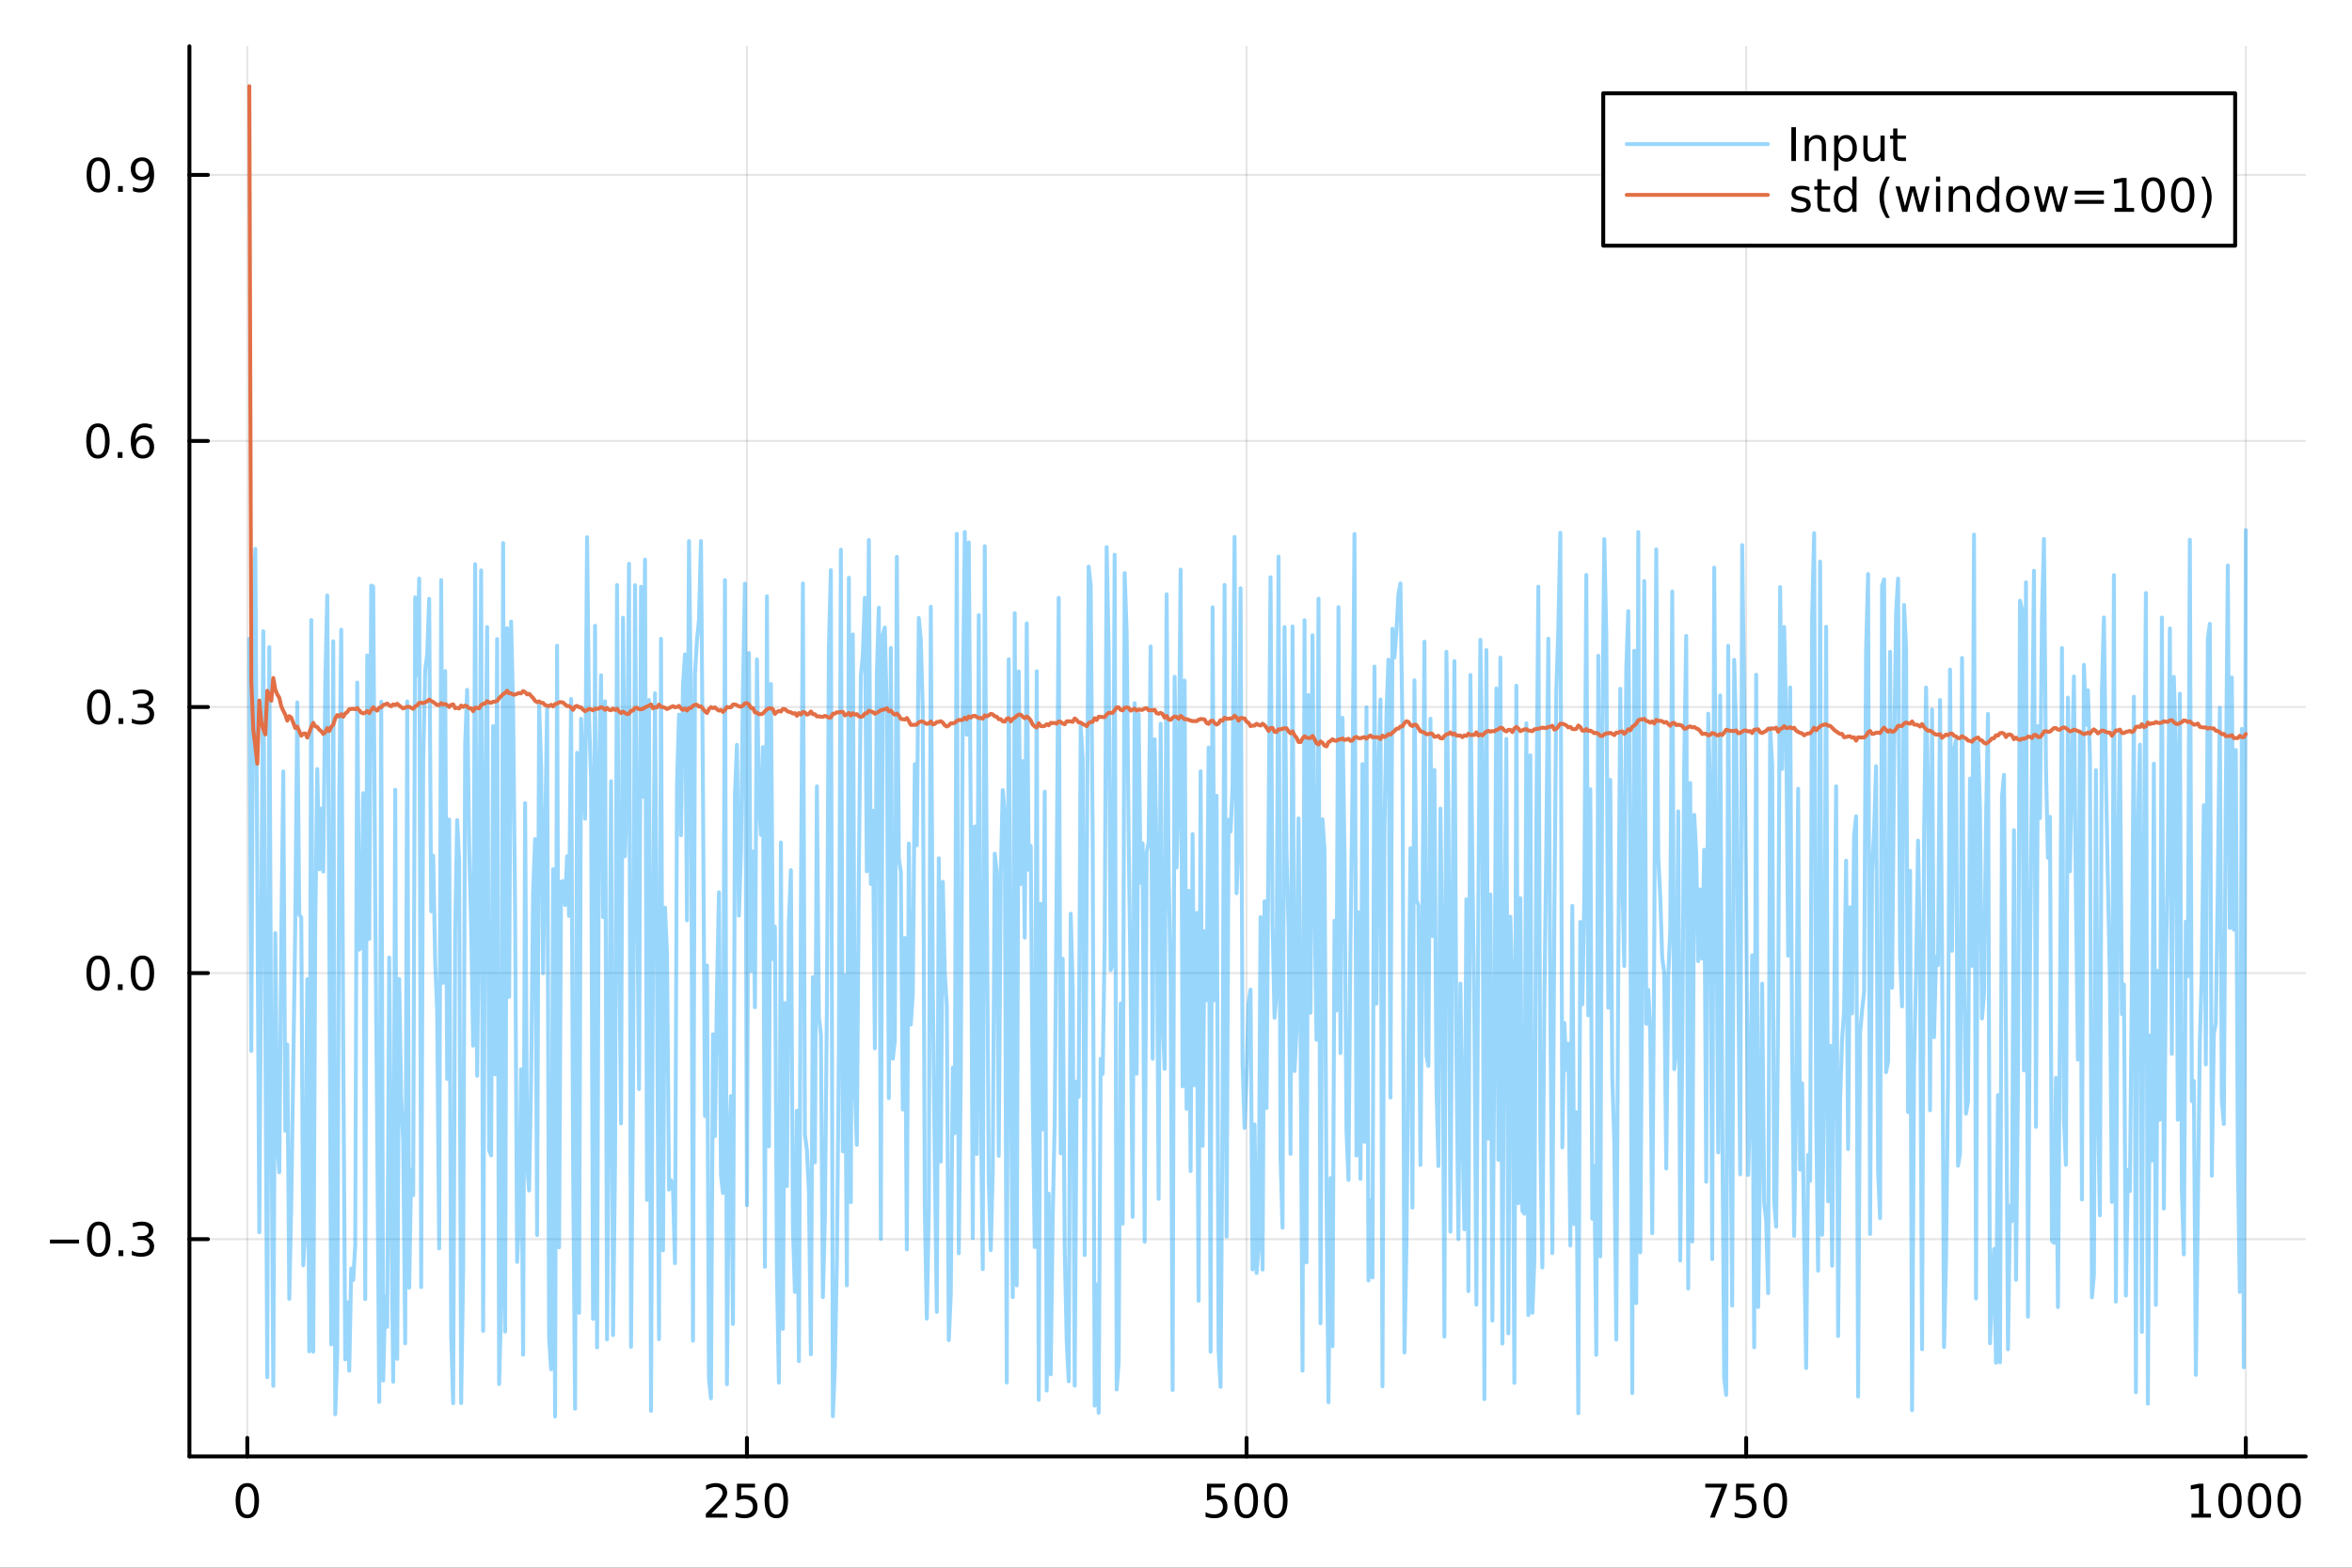 <?xml version="1.0" encoding="utf-8"?>
<svg xmlns="http://www.w3.org/2000/svg" xmlns:xlink="http://www.w3.org/1999/xlink" width="600" height="400" viewBox="0 0 2400 1600">
<rect x="0" y="0" width="2400" height="1600" fill="#333333" stroke="none"/>
<defs>
  <clipPath id="clip370">
    <rect x="0" y="0" width="2400" height="1600"/>
  </clipPath>
</defs>
<path clip-path="url(#clip370)" d="M0 1600 L2400 1600 L2400 0 L0 0  Z" fill="#ffffff" fill-rule="evenodd" fill-opacity="1"/>
<defs>
  <clipPath id="clip371">
    <rect x="480" y="0" width="1681" height="1600"/>
  </clipPath>
</defs>
<path clip-path="url(#clip370)" d="M193.288 1486.45 L2352.76 1486.45 L2352.76 47.244 L193.288 47.244  Z" fill="#ffffff" fill-rule="evenodd" fill-opacity="1"/>
<defs>
  <clipPath id="clip372">
    <rect x="193" y="47" width="2160" height="1440"/>
  </clipPath>
</defs>
<polyline clip-path="url(#clip372)" style="stroke:#000000; stroke-linecap:round; stroke-linejoin:round; stroke-width:2; stroke-opacity:0.1; fill:none" points="252.366,1486.45 252.366,47.244 "/>
<polyline clip-path="url(#clip372)" style="stroke:#000000; stroke-linecap:round; stroke-linejoin:round; stroke-width:2; stroke-opacity:0.1; fill:none" points="762.184,1486.45 762.184,47.244 "/>
<polyline clip-path="url(#clip372)" style="stroke:#000000; stroke-linecap:round; stroke-linejoin:round; stroke-width:2; stroke-opacity:0.1; fill:none" points="1272,1486.45 1272,47.244 "/>
<polyline clip-path="url(#clip372)" style="stroke:#000000; stroke-linecap:round; stroke-linejoin:round; stroke-width:2; stroke-opacity:0.1; fill:none" points="1781.82,1486.45 1781.82,47.244 "/>
<polyline clip-path="url(#clip372)" style="stroke:#000000; stroke-linecap:round; stroke-linejoin:round; stroke-width:2; stroke-opacity:0.1; fill:none" points="2291.64,1486.45 2291.64,47.244 "/>
<polyline clip-path="url(#clip370)" style="stroke:#000000; stroke-linecap:round; stroke-linejoin:round; stroke-width:4; stroke-opacity:1; fill:none" points="193.288,1486.45 2352.76,1486.45 "/>
<polyline clip-path="url(#clip370)" style="stroke:#000000; stroke-linecap:round; stroke-linejoin:round; stroke-width:4; stroke-opacity:1; fill:none" points="252.366,1486.45 252.366,1467.55 "/>
<polyline clip-path="url(#clip370)" style="stroke:#000000; stroke-linecap:round; stroke-linejoin:round; stroke-width:4; stroke-opacity:1; fill:none" points="762.184,1486.45 762.184,1467.55 "/>
<polyline clip-path="url(#clip370)" style="stroke:#000000; stroke-linecap:round; stroke-linejoin:round; stroke-width:4; stroke-opacity:1; fill:none" points="1272,1486.45 1272,1467.55 "/>
<polyline clip-path="url(#clip370)" style="stroke:#000000; stroke-linecap:round; stroke-linejoin:round; stroke-width:4; stroke-opacity:1; fill:none" points="1781.82,1486.45 1781.82,1467.55 "/>
<polyline clip-path="url(#clip370)" style="stroke:#000000; stroke-linecap:round; stroke-linejoin:round; stroke-width:4; stroke-opacity:1; fill:none" points="2291.64,1486.45 2291.64,1467.55 "/>
<path clip-path="url(#clip370)" d="M252.366 1517.37 Q248.755 1517.37 246.926 1520.93 Q245.12 1524.47 245.12 1531.6 Q245.12 1538.71 246.926 1542.27 Q248.755 1545.82 252.366 1545.82 Q256 1545.82 257.805 1542.27 Q259.634 1538.71 259.634 1531.6 Q259.634 1524.47 257.805 1520.93 Q256 1517.37 252.366 1517.37 M252.366 1513.66 Q258.176 1513.66 261.231 1518.27 Q264.31 1522.85 264.31 1531.6 Q264.31 1540.33 261.231 1544.94 Q258.176 1549.52 252.366 1549.52 Q246.555 1549.52 243.477 1544.94 Q240.421 1540.33 240.421 1531.6 Q240.421 1522.85 243.477 1518.27 Q246.555 1513.66 252.366 1513.66 Z" fill="#000000" fill-rule="nonzero" fill-opacity="1" /><path clip-path="url(#clip370)" d="M725.876 1544.91 L742.196 1544.91 L742.196 1548.85 L720.251 1548.85 L720.251 1544.91 Q722.913 1542.16 727.497 1537.53 Q732.103 1532.88 733.284 1531.53 Q735.529 1529.01 736.409 1527.27 Q737.311 1525.51 737.311 1523.82 Q737.311 1521.07 735.367 1519.33 Q733.446 1517.6 730.344 1517.6 Q728.145 1517.6 725.691 1518.36 Q723.261 1519.13 720.483 1520.68 L720.483 1515.95 Q723.307 1514.82 725.761 1514.24 Q728.214 1513.66 730.251 1513.66 Q735.622 1513.66 738.816 1516.35 Q742.01 1519.03 742.01 1523.52 Q742.01 1525.65 741.2 1527.57 Q740.413 1529.47 738.307 1532.07 Q737.728 1532.74 734.626 1535.95 Q731.524 1539.15 725.876 1544.91 Z" fill="#000000" fill-rule="nonzero" fill-opacity="1" /><path clip-path="url(#clip370)" d="M752.057 1514.29 L770.413 1514.29 L770.413 1518.22 L756.339 1518.22 L756.339 1526.7 Q757.358 1526.35 758.376 1526.19 Q759.395 1526 760.413 1526 Q766.2 1526 769.58 1529.17 Q772.959 1532.34 772.959 1537.76 Q772.959 1543.34 769.487 1546.44 Q766.015 1549.52 759.696 1549.52 Q757.52 1549.52 755.251 1549.15 Q753.006 1548.78 750.598 1548.04 L750.598 1543.34 Q752.682 1544.47 754.904 1545.03 Q757.126 1545.58 759.603 1545.58 Q763.608 1545.58 765.945 1543.48 Q768.283 1541.37 768.283 1537.76 Q768.283 1534.15 765.945 1532.04 Q763.608 1529.94 759.603 1529.94 Q757.728 1529.94 755.853 1530.35 Q754.001 1530.77 752.057 1531.65 L752.057 1514.29 Z" fill="#000000" fill-rule="nonzero" fill-opacity="1" /><path clip-path="url(#clip370)" d="M792.172 1517.37 Q788.561 1517.37 786.732 1520.93 Q784.927 1524.47 784.927 1531.6 Q784.927 1538.71 786.732 1542.27 Q788.561 1545.82 792.172 1545.82 Q795.806 1545.82 797.612 1542.27 Q799.441 1538.71 799.441 1531.6 Q799.441 1524.47 797.612 1520.93 Q795.806 1517.37 792.172 1517.37 M792.172 1513.66 Q797.982 1513.66 801.038 1518.27 Q804.117 1522.85 804.117 1531.6 Q804.117 1540.33 801.038 1544.94 Q797.982 1549.52 792.172 1549.52 Q786.362 1549.52 783.283 1544.94 Q780.228 1540.33 780.228 1531.6 Q780.228 1522.85 783.283 1518.27 Q786.362 1513.66 792.172 1513.66 Z" fill="#000000" fill-rule="nonzero" fill-opacity="1" /><path clip-path="url(#clip370)" d="M1231.62 1514.29 L1249.98 1514.29 L1249.98 1518.22 L1235.9 1518.22 L1235.9 1526.7 Q1236.92 1526.35 1237.94 1526.19 Q1238.96 1526 1239.98 1526 Q1245.76 1526 1249.14 1529.17 Q1252.52 1532.34 1252.52 1537.76 Q1252.52 1543.34 1249.05 1546.44 Q1245.58 1549.52 1239.26 1549.52 Q1237.08 1549.52 1234.81 1549.15 Q1232.57 1548.78 1230.16 1548.04 L1230.16 1543.34 Q1232.25 1544.47 1234.47 1545.03 Q1236.69 1545.58 1239.17 1545.58 Q1243.17 1545.58 1245.51 1543.48 Q1247.85 1541.37 1247.85 1537.76 Q1247.85 1534.15 1245.51 1532.04 Q1243.17 1529.94 1239.17 1529.94 Q1237.29 1529.94 1235.42 1530.35 Q1233.56 1530.77 1231.62 1531.65 L1231.62 1514.29 Z" fill="#000000" fill-rule="nonzero" fill-opacity="1" /><path clip-path="url(#clip370)" d="M1271.74 1517.37 Q1268.12 1517.37 1266.3 1520.93 Q1264.49 1524.47 1264.49 1531.6 Q1264.49 1538.71 1266.3 1542.27 Q1268.12 1545.82 1271.74 1545.82 Q1275.37 1545.82 1277.18 1542.27 Q1279 1538.71 1279 1531.6 Q1279 1524.47 1277.18 1520.93 Q1275.37 1517.37 1271.74 1517.37 M1271.74 1513.66 Q1277.55 1513.66 1280.6 1518.27 Q1283.68 1522.85 1283.68 1531.6 Q1283.68 1540.33 1280.6 1544.94 Q1277.55 1549.52 1271.74 1549.52 Q1265.93 1549.52 1262.85 1544.94 Q1259.79 1540.33 1259.79 1531.6 Q1259.79 1522.85 1262.85 1518.27 Q1265.93 1513.66 1271.74 1513.66 Z" fill="#000000" fill-rule="nonzero" fill-opacity="1" /><path clip-path="url(#clip370)" d="M1301.9 1517.37 Q1298.29 1517.37 1296.46 1520.93 Q1294.65 1524.47 1294.65 1531.6 Q1294.65 1538.71 1296.46 1542.27 Q1298.29 1545.82 1301.9 1545.82 Q1305.53 1545.82 1307.34 1542.27 Q1309.17 1538.71 1309.17 1531.6 Q1309.17 1524.47 1307.34 1520.93 Q1305.53 1517.37 1301.9 1517.37 M1301.9 1513.66 Q1307.71 1513.66 1310.76 1518.27 Q1313.84 1522.85 1313.84 1531.6 Q1313.84 1540.33 1310.76 1544.94 Q1307.71 1549.52 1301.9 1549.52 Q1296.09 1549.52 1293.01 1544.94 Q1289.95 1540.33 1289.95 1531.6 Q1289.95 1522.85 1293.01 1518.27 Q1296.09 1513.66 1301.9 1513.66 Z" fill="#000000" fill-rule="nonzero" fill-opacity="1" /><path clip-path="url(#clip370)" d="M1740.1 1514.29 L1762.32 1514.29 L1762.32 1516.28 L1749.77 1548.85 L1744.89 1548.85 L1756.69 1518.22 L1740.1 1518.22 L1740.1 1514.29 Z" fill="#000000" fill-rule="nonzero" fill-opacity="1" /><path clip-path="url(#clip370)" d="M1771.48 1514.29 L1789.84 1514.29 L1789.84 1518.22 L1775.77 1518.22 L1775.77 1526.7 Q1776.79 1526.35 1777.8 1526.19 Q1778.82 1526 1779.84 1526 Q1785.63 1526 1789.01 1529.17 Q1792.39 1532.34 1792.39 1537.76 Q1792.39 1543.34 1788.92 1546.44 Q1785.44 1549.52 1779.12 1549.52 Q1776.95 1549.52 1774.68 1549.15 Q1772.43 1548.78 1770.03 1548.04 L1770.03 1543.34 Q1772.11 1544.47 1774.33 1545.03 Q1776.55 1545.58 1779.03 1545.58 Q1783.04 1545.58 1785.37 1543.48 Q1787.71 1541.37 1787.71 1537.76 Q1787.71 1534.15 1785.37 1532.04 Q1783.04 1529.94 1779.03 1529.94 Q1777.16 1529.94 1775.28 1530.35 Q1773.43 1530.77 1771.48 1531.65 L1771.48 1514.29 Z" fill="#000000" fill-rule="nonzero" fill-opacity="1" /><path clip-path="url(#clip370)" d="M1811.6 1517.37 Q1807.99 1517.37 1806.16 1520.93 Q1804.36 1524.47 1804.36 1531.6 Q1804.36 1538.71 1806.16 1542.27 Q1807.99 1545.82 1811.6 1545.82 Q1815.23 1545.82 1817.04 1542.27 Q1818.87 1538.71 1818.87 1531.6 Q1818.87 1524.47 1817.04 1520.93 Q1815.23 1517.37 1811.6 1517.37 M1811.6 1513.66 Q1817.41 1513.66 1820.47 1518.27 Q1823.54 1522.85 1823.54 1531.6 Q1823.54 1540.33 1820.47 1544.94 Q1817.41 1549.52 1811.6 1549.52 Q1805.79 1549.52 1802.71 1544.94 Q1799.66 1540.33 1799.66 1531.6 Q1799.66 1522.85 1802.71 1518.27 Q1805.79 1513.66 1811.6 1513.66 Z" fill="#000000" fill-rule="nonzero" fill-opacity="1" /><path clip-path="url(#clip370)" d="M2236.16 1544.91 L2243.8 1544.91 L2243.8 1518.55 L2235.49 1520.21 L2235.49 1515.95 L2243.76 1514.29 L2248.43 1514.29 L2248.43 1544.91 L2256.07 1544.91 L2256.07 1548.85 L2236.16 1548.85 L2236.16 1544.91 Z" fill="#000000" fill-rule="nonzero" fill-opacity="1" /><path clip-path="url(#clip370)" d="M2275.52 1517.37 Q2271.91 1517.37 2270.08 1520.93 Q2268.27 1524.47 2268.27 1531.6 Q2268.27 1538.71 2270.08 1542.27 Q2271.91 1545.82 2275.52 1545.82 Q2279.15 1545.82 2280.96 1542.27 Q2282.78 1538.71 2282.78 1531.6 Q2282.78 1524.47 2280.96 1520.93 Q2279.15 1517.37 2275.52 1517.37 M2275.52 1513.66 Q2281.33 1513.66 2284.38 1518.27 Q2287.46 1522.85 2287.46 1531.6 Q2287.46 1540.33 2284.38 1544.94 Q2281.33 1549.52 2275.52 1549.52 Q2269.71 1549.52 2266.63 1544.94 Q2263.57 1540.33 2263.57 1531.6 Q2263.57 1522.85 2266.63 1518.27 Q2269.71 1513.66 2275.52 1513.66 Z" fill="#000000" fill-rule="nonzero" fill-opacity="1" /><path clip-path="url(#clip370)" d="M2305.68 1517.37 Q2302.07 1517.37 2300.24 1520.93 Q2298.43 1524.47 2298.43 1531.6 Q2298.43 1538.71 2300.24 1542.27 Q2302.07 1545.82 2305.68 1545.82 Q2309.31 1545.82 2311.12 1542.27 Q2312.95 1538.71 2312.95 1531.6 Q2312.95 1524.47 2311.12 1520.93 Q2309.31 1517.37 2305.68 1517.37 M2305.68 1513.66 Q2311.49 1513.66 2314.54 1518.27 Q2317.62 1522.85 2317.62 1531.6 Q2317.62 1540.33 2314.54 1544.94 Q2311.49 1549.52 2305.68 1549.52 Q2299.87 1549.52 2296.79 1544.94 Q2293.73 1540.33 2293.73 1531.6 Q2293.73 1522.85 2296.79 1518.27 Q2299.87 1513.66 2305.68 1513.66 Z" fill="#000000" fill-rule="nonzero" fill-opacity="1" /><path clip-path="url(#clip370)" d="M2335.84 1517.37 Q2332.23 1517.37 2330.4 1520.93 Q2328.59 1524.47 2328.59 1531.6 Q2328.59 1538.71 2330.4 1542.27 Q2332.23 1545.82 2335.84 1545.82 Q2339.47 1545.82 2341.28 1542.27 Q2343.11 1538.71 2343.11 1531.6 Q2343.11 1524.47 2341.28 1520.93 Q2339.47 1517.37 2335.84 1517.37 M2335.84 1513.66 Q2341.65 1513.66 2344.71 1518.27 Q2347.78 1522.85 2347.78 1531.6 Q2347.78 1540.33 2344.71 1544.94 Q2341.65 1549.52 2335.84 1549.52 Q2330.03 1549.52 2326.95 1544.94 Q2323.9 1540.33 2323.9 1531.6 Q2323.9 1522.85 2326.95 1518.27 Q2330.03 1513.66 2335.84 1513.66 Z" fill="#000000" fill-rule="nonzero" fill-opacity="1" /><polyline clip-path="url(#clip372)" style="stroke:#000000; stroke-linecap:round; stroke-linejoin:round; stroke-width:2; stroke-opacity:0.1; fill:none" points="193.288,1264.71 2352.76,1264.71 "/>
<polyline clip-path="url(#clip372)" style="stroke:#000000; stroke-linecap:round; stroke-linejoin:round; stroke-width:2; stroke-opacity:0.1; fill:none" points="193.288,993.159 2352.76,993.159 "/>
<polyline clip-path="url(#clip372)" style="stroke:#000000; stroke-linecap:round; stroke-linejoin:round; stroke-width:2; stroke-opacity:0.1; fill:none" points="193.288,721.604 2352.76,721.604 "/>
<polyline clip-path="url(#clip372)" style="stroke:#000000; stroke-linecap:round; stroke-linejoin:round; stroke-width:2; stroke-opacity:0.1; fill:none" points="193.288,450.049 2352.76,450.049 "/>
<polyline clip-path="url(#clip372)" style="stroke:#000000; stroke-linecap:round; stroke-linejoin:round; stroke-width:2; stroke-opacity:0.1; fill:none" points="193.288,178.495 2352.76,178.495 "/>
<polyline clip-path="url(#clip370)" style="stroke:#000000; stroke-linecap:round; stroke-linejoin:round; stroke-width:4; stroke-opacity:1; fill:none" points="193.288,1486.45 193.288,47.244 "/>
<polyline clip-path="url(#clip370)" style="stroke:#000000; stroke-linecap:round; stroke-linejoin:round; stroke-width:4; stroke-opacity:1; fill:none" points="193.288,1264.71 212.185,1264.71 "/>
<polyline clip-path="url(#clip370)" style="stroke:#000000; stroke-linecap:round; stroke-linejoin:round; stroke-width:4; stroke-opacity:1; fill:none" points="193.288,993.159 212.185,993.159 "/>
<polyline clip-path="url(#clip370)" style="stroke:#000000; stroke-linecap:round; stroke-linejoin:round; stroke-width:4; stroke-opacity:1; fill:none" points="193.288,721.604 212.185,721.604 "/>
<polyline clip-path="url(#clip370)" style="stroke:#000000; stroke-linecap:round; stroke-linejoin:round; stroke-width:4; stroke-opacity:1; fill:none" points="193.288,450.049 212.185,450.049 "/>
<polyline clip-path="url(#clip370)" style="stroke:#000000; stroke-linecap:round; stroke-linejoin:round; stroke-width:4; stroke-opacity:1; fill:none" points="193.288,178.495 212.185,178.495 "/>
<path clip-path="url(#clip370)" d="M50.992 1265.17 L80.668 1265.17 L80.668 1269.1 L50.992 1269.1 L50.992 1265.17 Z" fill="#000000" fill-rule="nonzero" fill-opacity="1" /><path clip-path="url(#clip370)" d="M100.76 1250.51 Q97.149 1250.51 95.321 1254.08 Q93.515 1257.62 93.515 1264.75 Q93.515 1271.85 95.321 1275.42 Q97.149 1278.96 100.76 1278.96 Q104.395 1278.96 106.2 1275.42 Q108.029 1271.85 108.029 1264.75 Q108.029 1257.62 106.2 1254.08 Q104.395 1250.51 100.76 1250.51 M100.76 1246.81 Q106.571 1246.81 109.626 1251.42 Q112.705 1256 112.705 1264.75 Q112.705 1273.48 109.626 1278.08 Q106.571 1282.66 100.76 1282.66 Q94.95 1282.66 91.871 1278.08 Q88.816 1273.48 88.816 1264.75 Q88.816 1256 91.871 1251.42 Q94.95 1246.81 100.76 1246.81 Z" fill="#000000" fill-rule="nonzero" fill-opacity="1" /><path clip-path="url(#clip370)" d="M120.922 1276.11 L125.807 1276.11 L125.807 1281.99 L120.922 1281.99 L120.922 1276.11 Z" fill="#000000" fill-rule="nonzero" fill-opacity="1" /><path clip-path="url(#clip370)" d="M150.158 1263.36 Q153.515 1264.08 155.39 1266.35 Q157.288 1268.61 157.288 1271.95 Q157.288 1277.06 153.769 1279.86 Q150.251 1282.66 143.769 1282.66 Q141.593 1282.66 139.279 1282.23 Q136.987 1281.81 134.533 1280.95 L134.533 1276.44 Q136.478 1277.57 138.793 1278.15 Q141.107 1278.73 143.631 1278.73 Q148.029 1278.73 150.32 1276.99 Q152.635 1275.26 152.635 1271.95 Q152.635 1268.89 150.482 1267.18 Q148.353 1265.44 144.533 1265.44 L140.506 1265.44 L140.506 1261.6 L144.718 1261.6 Q148.168 1261.6 149.996 1260.23 Q151.825 1258.85 151.825 1256.25 Q151.825 1253.59 149.927 1252.18 Q148.052 1250.74 144.533 1250.74 Q142.612 1250.74 140.413 1251.16 Q138.214 1251.58 135.575 1252.46 L135.575 1248.29 Q138.237 1247.55 140.552 1247.18 Q142.89 1246.81 144.95 1246.81 Q150.274 1246.81 153.376 1249.24 Q156.478 1251.65 156.478 1255.77 Q156.478 1258.64 154.834 1260.63 Q153.191 1262.6 150.158 1263.36 Z" fill="#000000" fill-rule="nonzero" fill-opacity="1" /><path clip-path="url(#clip370)" d="M100.112 978.958 Q96.501 978.958 94.672 982.522 Q92.867 986.064 92.867 993.194 Q92.867 1000.3 94.672 1003.86 Q96.501 1007.41 100.112 1007.41 Q103.746 1007.41 105.552 1003.86 Q107.381 1000.3 107.381 993.194 Q107.381 986.064 105.552 982.522 Q103.746 978.958 100.112 978.958 M100.112 975.254 Q105.922 975.254 108.978 979.86 Q112.057 984.444 112.057 993.194 Q112.057 1001.92 108.978 1006.53 Q105.922 1011.11 100.112 1011.11 Q94.302 1011.11 91.223 1006.53 Q88.168 1001.92 88.168 993.194 Q88.168 984.444 91.223 979.86 Q94.302 975.254 100.112 975.254 Z" fill="#000000" fill-rule="nonzero" fill-opacity="1" /><path clip-path="url(#clip370)" d="M120.274 1004.56 L125.158 1004.56 L125.158 1010.44 L120.274 1010.44 L120.274 1004.56 Z" fill="#000000" fill-rule="nonzero" fill-opacity="1" /><path clip-path="url(#clip370)" d="M145.343 978.958 Q141.732 978.958 139.904 982.522 Q138.098 986.064 138.098 993.194 Q138.098 1000.3 139.904 1003.86 Q141.732 1007.41 145.343 1007.41 Q148.978 1007.41 150.783 1003.86 Q152.612 1000.3 152.612 993.194 Q152.612 986.064 150.783 982.522 Q148.978 978.958 145.343 978.958 M145.343 975.254 Q151.154 975.254 154.209 979.86 Q157.288 984.444 157.288 993.194 Q157.288 1001.92 154.209 1006.53 Q151.154 1011.11 145.343 1011.11 Q139.533 1011.11 136.455 1006.53 Q133.399 1001.92 133.399 993.194 Q133.399 984.444 136.455 979.86 Q139.533 975.254 145.343 975.254 Z" fill="#000000" fill-rule="nonzero" fill-opacity="1" /><path clip-path="url(#clip370)" d="M100.76 707.403 Q97.149 707.403 95.321 710.968 Q93.515 714.509 93.515 721.639 Q93.515 728.745 95.321 732.31 Q97.149 735.852 100.76 735.852 Q104.395 735.852 106.2 732.31 Q108.029 728.745 108.029 721.639 Q108.029 714.509 106.2 710.968 Q104.395 707.403 100.76 707.403 M100.76 703.699 Q106.571 703.699 109.626 708.306 Q112.705 712.889 112.705 721.639 Q112.705 730.366 109.626 734.972 Q106.571 739.555 100.76 739.555 Q94.95 739.555 91.871 734.972 Q88.816 730.366 88.816 721.639 Q88.816 712.889 91.871 708.306 Q94.95 703.699 100.76 703.699 Z" fill="#000000" fill-rule="nonzero" fill-opacity="1" /><path clip-path="url(#clip370)" d="M120.922 733.005 L125.807 733.005 L125.807 738.884 L120.922 738.884 L120.922 733.005 Z" fill="#000000" fill-rule="nonzero" fill-opacity="1" /><path clip-path="url(#clip370)" d="M150.158 720.25 Q153.515 720.968 155.39 723.236 Q157.288 725.505 157.288 728.838 Q157.288 733.954 153.769 736.754 Q150.251 739.555 143.769 739.555 Q141.593 739.555 139.279 739.116 Q136.987 738.699 134.533 737.842 L134.533 733.329 Q136.478 734.463 138.793 735.042 Q141.107 735.62 143.631 735.62 Q148.029 735.62 150.32 733.884 Q152.635 732.148 152.635 728.838 Q152.635 725.782 150.482 724.069 Q148.353 722.333 144.533 722.333 L140.506 722.333 L140.506 718.491 L144.718 718.491 Q148.168 718.491 149.996 717.125 Q151.825 715.736 151.825 713.144 Q151.825 710.481 149.927 709.069 Q148.052 707.634 144.533 707.634 Q142.612 707.634 140.413 708.051 Q138.214 708.468 135.575 709.347 L135.575 705.181 Q138.237 704.44 140.552 704.069 Q142.89 703.699 144.95 703.699 Q150.274 703.699 153.376 706.13 Q156.478 708.537 156.478 712.657 Q156.478 715.528 154.834 717.518 Q153.191 719.486 150.158 720.25 Z" fill="#000000" fill-rule="nonzero" fill-opacity="1" /><path clip-path="url(#clip370)" d="M99.95 435.848 Q96.339 435.848 94.51 439.413 Q92.705 442.954 92.705 450.084 Q92.705 457.19 94.51 460.755 Q96.339 464.297 99.95 464.297 Q103.584 464.297 105.39 460.755 Q107.219 457.19 107.219 450.084 Q107.219 442.954 105.39 439.413 Q103.584 435.848 99.95 435.848 M99.95 432.144 Q105.76 432.144 108.816 436.751 Q111.895 441.334 111.895 450.084 Q111.895 458.811 108.816 463.417 Q105.76 468.001 99.95 468.001 Q94.14 468.001 91.061 463.417 Q88.006 458.811 88.006 450.084 Q88.006 441.334 91.061 436.751 Q94.14 432.144 99.95 432.144 Z" fill="#000000" fill-rule="nonzero" fill-opacity="1" /><path clip-path="url(#clip370)" d="M120.112 461.45 L124.996 461.45 L124.996 467.329 L120.112 467.329 L120.112 461.45 Z" fill="#000000" fill-rule="nonzero" fill-opacity="1" /><path clip-path="url(#clip370)" d="M145.76 448.186 Q142.612 448.186 140.76 450.339 Q138.931 452.491 138.931 456.241 Q138.931 459.968 140.76 462.144 Q142.612 464.297 145.76 464.297 Q148.908 464.297 150.737 462.144 Q152.589 459.968 152.589 456.241 Q152.589 452.491 150.737 450.339 Q148.908 448.186 145.76 448.186 M155.042 433.533 L155.042 437.792 Q153.283 436.959 151.478 436.519 Q149.695 436.079 147.936 436.079 Q143.306 436.079 140.853 439.204 Q138.422 442.329 138.075 448.649 Q139.441 446.635 141.501 445.57 Q143.561 444.482 146.038 444.482 Q151.246 444.482 154.255 447.654 Q157.288 450.802 157.288 456.241 Q157.288 461.565 154.14 464.783 Q150.992 468.001 145.76 468.001 Q139.765 468.001 136.594 463.417 Q133.422 458.811 133.422 450.084 Q133.422 441.89 137.311 437.029 Q141.2 432.144 147.751 432.144 Q149.51 432.144 151.293 432.492 Q153.098 432.839 155.042 433.533 Z" fill="#000000" fill-rule="nonzero" fill-opacity="1" /><path clip-path="url(#clip370)" d="M100.297 164.293 Q96.686 164.293 94.858 167.858 Q93.052 171.4 93.052 178.529 Q93.052 185.636 94.858 189.201 Q96.686 192.742 100.297 192.742 Q103.932 192.742 105.737 189.201 Q107.566 185.636 107.566 178.529 Q107.566 171.4 105.737 167.858 Q103.932 164.293 100.297 164.293 M100.297 160.59 Q106.108 160.59 109.163 165.196 Q112.242 169.779 112.242 178.529 Q112.242 187.256 109.163 191.863 Q106.108 196.446 100.297 196.446 Q94.487 196.446 91.409 191.863 Q88.353 187.256 88.353 178.529 Q88.353 169.779 91.409 165.196 Q94.487 160.59 100.297 160.59 Z" fill="#000000" fill-rule="nonzero" fill-opacity="1" /><path clip-path="url(#clip370)" d="M120.459 189.895 L125.344 189.895 L125.344 195.775 L120.459 195.775 L120.459 189.895 Z" fill="#000000" fill-rule="nonzero" fill-opacity="1" /><path clip-path="url(#clip370)" d="M135.668 195.057 L135.668 190.798 Q137.427 191.631 139.232 192.071 Q141.038 192.511 142.774 192.511 Q147.404 192.511 149.834 189.409 Q152.288 186.284 152.635 179.941 Q151.293 181.932 149.232 182.997 Q147.172 184.062 144.672 184.062 Q139.487 184.062 136.455 180.937 Q133.445 177.789 133.445 172.349 Q133.445 167.025 136.594 163.807 Q139.742 160.59 144.973 160.59 Q150.968 160.59 154.117 165.196 Q157.288 169.779 157.288 178.529 Q157.288 186.701 153.399 191.585 Q149.533 196.446 142.982 196.446 Q141.223 196.446 139.418 196.099 Q137.612 195.751 135.668 195.057 M144.973 180.404 Q148.121 180.404 149.95 178.251 Q151.802 176.099 151.802 172.349 Q151.802 168.622 149.95 166.469 Q148.121 164.293 144.973 164.293 Q141.825 164.293 139.973 166.469 Q138.144 168.622 138.144 172.349 Q138.144 176.099 139.973 178.251 Q141.825 180.404 144.973 180.404 Z" fill="#000000" fill-rule="nonzero" fill-opacity="1" /><polyline clip-path="url(#clip372)" style="stroke:#009af9; stroke-linecap:round; stroke-linejoin:round; stroke-width:4; stroke-opacity:0.4; fill:none" points="254.405,651.913 256.444,1072.6 258.483,634.861 260.523,560.21 262.562,893.716 264.601,1257.69 266.641,938.024 268.68,644.244 270.719,1043.78 272.758,1405.63 274.798,660.493 276.837,1111.13 278.876,1414.49 280.915,952.294 282.955,1164.57 284.994,1196.45 287.033,957.506 289.073,787.269 291.112,1154.11 293.151,1066.03 295.19,1325.62 297.23,1228.02 299.269,1088.18 301.308,942.075 303.347,716.86 305.387,933.352 307.426,936.359 309.465,1291.35 311.505,1255.05 313.544,999.312 315.583,1379.24 317.622,632.755 319.662,1379.51 321.701,943.938 323.74,784.844 325.779,887.218 327.819,825.246 329.858,889.575 331.897,699.413 333.937,607.767 335.976,937.264 338.015,1372.09 340.054,654.486 342.094,1443.4 344.133,1379.86 346.172,811.678 348.211,642.661 350.251,1070.27 352.29,1387.43 354.329,1329.05 356.369,1398.96 358.408,1294.63 360.447,1306.46 362.486,1270.78 364.526,696.583 366.565,969.244 368.604,966.388 370.643,809.519 372.683,1325.87 374.722,668.925 376.761,958.319 378.801,597.633 380.84,598.659 382.879,921.559 384.918,1157.12 386.958,1430.77 388.997,716.184 391.036,1409.06 393.075,1322.84 395.115,1354.15 397.154,977.25 399.193,1226.83 401.233,1410.2 403.272,806.034 405.311,1386.89 407.35,999.199 409.39,1120.25 411.429,1164.54 413.468,1371.01 415.507,715.865 417.547,1314.25 419.586,1193.79 421.625,1219.77 423.665,609.637 425.704,689.26 427.743,590.505 429.782,1313.66 431.822,779.454 433.861,684.101 435.9,668.054 437.939,611.124 439.979,930.129 442.018,873.345 444.057,981.316 446.097,1032.31 448.136,1274.2 450.175,592.099 452.214,1003.04 454.254,684.873 456.293,1101.09 458.332,836.424 460.371,1361.16 462.411,1432.16 464.45,951.191 466.489,837.077 468.529,878.344 470.568,1432.05 472.607,1295.64 474.646,759.917 476.686,704.041 478.725,864.7 480.764,945.175 482.803,1067.28 484.843,575.83 486.882,1098 488.921,908.501 490.961,582.191 493,1358.28 495.039,827.03 497.078,639.985 499.118,1174.25 501.157,1179.26 503.196,741.057 505.235,1096.49 507.275,652.197 509.314,1412.57 511.353,1333.31 513.393,554.218 515.432,1358.99 517.471,641.087 519.51,1017.45 521.55,634.38 523.589,722.99 525.628,931.038 527.667,1287.94 529.707,1240.78 531.746,1091.31 533.785,1382.68 535.825,819.686 537.864,1188.43 539.903,1215.02 541.942,1103.36 543.982,911.433 546.021,856.362 548.06,1260.46 550.099,718.352 552.139,781.65 554.178,993.333 556.217,853.932 558.257,723.401 560.296,1364.87 562.335,1397.51 564.374,887.121 566.414,1445.72 568.453,658.976 570.492,1273.04 572.532,900.069 574.571,899.178 576.61,923.704 578.649,873.912 580.689,934.771 582.728,713.316 584.767,1184.27 586.806,1437.8 588.846,768.26 590.885,1339.97 592.924,733.595 594.964,793.835 597.003,835.601 599.042,548.256 601.081,732.418 603.121,794.44 605.16,1346.09 607.199,638.626 609.238,1375.18 611.278,786.851 613.317,689.197 615.356,935.981 617.396,715.737 619.435,1367.04 621.474,1117.12 623.513,797.29 625.553,1362.64 627.592,1187.79 629.631,597.071 631.67,943.359 633.71,1146.61 635.749,630.418 637.788,873.905 639.828,801.869 641.867,575.397 643.906,1374.54 645.945,1120.46 647.985,597.237 650.024,892.15 652.063,1111.56 654.102,598.812 656.142,813.214 658.181,571.185 660.22,1224.66 662.26,714.347 664.299,1439.91 666.338,951.47 668.377,707.538 670.417,1006.66 672.456,1366.82 674.495,651.941 676.534,1276.2 678.574,926.394 680.613,973.21 682.652,1214.13 684.692,1204.58 686.731,1213.49 688.77,1289.22 690.809,801.153 692.849,729.347 694.888,852.5 696.927,700.429 698.966,667.87 701.006,939.327 703.045,552.157 705.084,720.292 707.124,1368.36 709.163,687.854 711.202,653.004 713.241,632.844 715.281,552.151 717.32,807.468 719.359,1139.1 721.398,985.383 723.438,1407.34 725.477,1427.16 727.516,1055.56 729.556,1159.55 731.595,1010.53 733.634,910.705 735.673,1199.03 737.713,1217.64 739.752,592.055 741.791,1412.78 743.83,1175.92 745.87,1118.58 747.909,1351.27 749.948,811.789 751.988,760.191 754.027,934.492 756.066,868.835 758.105,704.333 760.145,595.658 762.184,1230.01 764.223,666.472 766.262,990.971 768.302,869.131 770.341,1028 772.38,672.981 774.42,817.92 776.459,852.171 778.498,762.407 780.537,1292.91 782.577,608.592 784.616,1169.99 786.655,698.033 788.694,978.81 790.734,945.85 792.773,1299.56 794.812,1411.15 796.852,859.854 798.891,1356.3 800.93,1023.68 802.969,1210.52 805.009,940.68 807.048,888.068 809.087,1251.65 811.126,1318.54 813.166,1133.64 815.205,1389.16 817.244,928.044 819.284,595.522 821.323,1157.95 823.362,1173.43 825.401,1216.02 827.441,1382.28 829.48,997.379 831.519,1186.36 833.558,802.507 835.598,1037.34 837.637,1056.37 839.676,1323.87 841.716,1242.83 843.755,1029.29 845.794,660.479 847.833,581.881 849.873,1445.37 851.912,1394.28 853.951,1287.15 855.99,1073.83 858.03,561.037 860.069,1175.05 862.108,995.486 864.148,1311.89 866.187,589.626 868.226,1226.97 870.265,647.533 872.305,1110.43 874.344,1168.48 876.383,891.884 878.422,689.837 880.462,668.01 882.501,610.132 884.54,889.367 886.58,551.165 888.619,902.181 890.658,827.404 892.697,1069.93 894.737,687.925 896.776,620.242 898.815,1264.47 900.855,647.932 902.894,640.368 904.933,728.43 906.972,1120.77 909.012,661.221 911.051,1080.61 913.09,1061.8 915.129,568.319 917.169,876.349 919.208,889.773 921.247,1132.34 923.287,957.3 925.326,1275.23 927.365,860.937 929.404,1045.67 931.444,1013.71 933.483,779.889 935.522,862.75 937.561,630.718 939.601,652.945 941.64,725.338 943.679,1234.27 945.719,1345.82 947.758,1233.25 949.797,619.234 951.836,1003.3 953.876,1185.83 955.915,1339 957.954,875.963 959.993,1185.64 962.033,899.981 964.072,994.133 966.111,1026.31 968.151,1367.72 970.19,1320.7 972.229,1089.68 974.268,1156.54 976.308,544.802 978.347,1279.23 980.386,1097.65 982.425,726.373 984.465,542.951 986.504,749.864 988.543,553.565 990.583,838.194 992.622,1263.52 994.661,843.568 996.7,1177.78 998.74,627.896 1000.78,1126.17 1002.82,1295.32 1004.86,557.441 1006.9,897.871 1008.94,1204.84 1010.98,1275.98 1013.01,1194.91 1015.05,871.301 1017.09,889.237 1019.13,1179.63 1021.17,894.223 1023.21,806.423 1025.25,829.448 1027.29,1411.07 1029.33,672.835 1031.37,1065.61 1033.41,1323.88 1035.45,625.911 1037.49,1311.87 1039.53,685.274 1041.56,902.197 1043.6,776.894 1045.64,956.974 1047.68,636.187 1049.72,887.814 1051.76,863.371 1053.8,1119.94 1055.84,1272.76 1057.88,685.082 1059.92,1428.7 1061.96,922.44 1064,1152.7 1066.04,807.973 1068.07,1419.3 1070.11,1218.25 1072.15,1402.77 1074.19,1242.6 1076.23,1145.16 1078.27,894.789 1080.31,610.161 1082.35,1177.15 1084.39,978.502 1086.43,1273.12 1088.47,1368.41 1090.51,1409.79 1092.55,932.544 1094.59,1008.89 1096.62,1414.12 1098.66,1103.85 1100.7,1119.31 1102.74,740.853 1104.78,774.455 1106.82,1280.97 1108.86,901.812 1110.9,578.242 1112.94,597.825 1114.98,853.857 1117.02,1434.57 1119.06,1310.86 1121.1,1441.86 1123.14,1080.56 1125.17,1096.05 1127.21,963.986 1129.25,558.368 1131.29,663.17 1133.33,990.248 1135.37,983.744 1137.41,566.123 1139.45,1418.16 1141.49,1390.55 1143.53,1024.25 1145.57,1248.88 1147.61,584.942 1149.65,645.917 1151.69,854.485 1153.72,1010.01 1155.76,1242.05 1157.8,717.733 1159.84,1095.93 1161.88,728.696 1163.92,900.933 1165.96,860.779 1168,1267.39 1170.04,869.762 1172.08,859.627 1174.12,659.77 1176.16,1080.57 1178.2,754.43 1180.23,878.226 1182.27,1223.58 1184.31,738.633 1186.35,1038.85 1188.39,1090.93 1190.43,606.532 1192.47,890.377 1194.51,1001.49 1196.55,1418.65 1198.59,690.674 1200.63,885.4 1202.67,805.531 1204.71,581.306 1206.75,1108.83 1208.78,694.573 1210.82,1131.7 1212.86,909.169 1214.9,1195.11 1216.94,851.235 1218.98,1107.58 1221.02,931.701 1223.06,1327.58 1225.1,787.141 1227.14,1169.38 1229.18,950.509 1231.22,1020.86 1233.26,762.941 1235.3,1379.62 1237.33,619.81 1239.37,1020.93 1241.41,812.062 1243.45,1377.91 1245.49,1415.45 1247.53,1132.37 1249.57,596.982 1251.61,1262.14 1253.65,836.618 1255.69,848.71 1257.73,803.537 1259.77,548.012 1261.81,911.661 1263.85,857.043 1265.88,600.367 1267.92,1085.27 1269.96,1151.13 1272,1099.31 1274.04,1023.73 1276.08,1010 1278.12,1295.58 1280.16,1147.64 1282.2,1299.27 1284.24,1274.61 1286.28,936.047 1288.32,1295.74 1290.36,919.801 1292.39,1130.82 1294.43,848.055 1296.47,589.125 1298.51,941.039 1300.55,1038.76 1302.59,1013.48 1304.63,567.983 1306.67,1180.87 1308.71,1253 1310.75,639.905 1312.79,871.024 1314.83,946.844 1316.87,1177.74 1318.91,639.391 1320.94,1093.11 1322.98,1051.96 1325.02,835.342 1327.06,1047.79 1329.1,1398.89 1331.14,632.991 1333.18,1288.45 1335.22,709.256 1337.26,1033.61 1339.3,648.319 1341.34,917.385 1343.38,1061.28 1345.42,611.087 1347.46,1350.64 1349.49,836.194 1351.53,867.097 1353.57,1218.81 1355.61,1431.19 1357.65,1202.29 1359.69,1374.01 1361.73,939.722 1363.77,1031.38 1365.81,619.7 1367.85,1074.77 1369.89,732.601 1371.93,870.354 1373.97,1153.71 1376.01,1204.22 1378.04,961.042 1380.08,805.096 1382.12,545.006 1384.16,1179.4 1386.2,931.059 1388.24,1203.22 1390.28,779.831 1392.32,1165.34 1394.36,721.847 1396.4,1306.87 1398.44,1224.91 1400.48,1303.76 1402.52,680.261 1404.56,1024.36 1406.59,789.76 1408.63,713.812 1410.67,1414.92 1412.71,846.494 1414.75,729.665 1416.79,673.215 1418.83,1120.16 1420.87,641.755 1422.91,671.091 1424.95,643.796 1426.99,606.419 1429.03,595.497 1431.07,745.072 1433.1,1380.4 1435.14,1271.34 1437.18,1064.84 1439.22,865.711 1441.26,1232.52 1443.3,694.315 1445.34,918.478 1447.38,923.862 1449.42,1189.02 1451.46,948.463 1453.5,654.874 1455.54,1077.52 1457.58,1087.96 1459.62,733.551 1461.65,955.284 1463.69,785.738 1465.73,1106.06 1467.77,1190.08 1469.81,825.261 1471.85,980.709 1473.89,1364.18 1475.93,665.201 1477.97,831.472 1480.01,1257.04 1482.05,943.074 1484.09,674.725 1486.13,1074.64 1488.17,1264.63 1490.2,1003.93 1492.24,1152.57 1494.28,1254.66 1496.32,917.86 1498.36,1317.7 1500.4,688.788 1502.44,883.173 1504.48,1040.62 1506.52,1331.6 1508.56,919.29 1510.6,653.011 1512.64,791.282 1514.68,1428 1516.72,663.426 1518.75,1162.09 1520.79,912.942 1522.83,1347.86 1524.87,1065.57 1526.91,702.594 1528.95,1183.8 1530.99,671.216 1533.03,1371.25 1535.07,976.931 1537.11,754.004 1539.15,1360.86 1541.19,935.57 1543.23,1009.92 1545.26,1411.39 1547.3,699.789 1549.34,1228.06 1551.38,916.711 1553.42,1235.73 1555.46,1238.7 1557.5,738.162 1559.54,1342.2 1561.58,770.783 1563.62,1339.88 1565.66,1285.82 1567.7,845.55 1569.74,598.783 1571.78,1164.99 1573.81,1293.64 1575.85,1023.39 1577.89,861.711 1579.93,651.842 1581.97,1025.73 1584.01,1278.95 1586.05,940.123 1588.09,705.151 1590.13,641.925 1592.17,543.823 1594.21,1171.08 1596.25,1044.06 1598.29,1091.98 1600.33,1065.2 1602.36,1271.24 1604.4,924.481 1606.44,1249.32 1608.48,1135.1 1610.52,1442.38 1612.56,940.941 1614.6,1025.1 1616.64,916.972 1618.68,586.776 1620.72,1036.29 1622.76,805.498 1624.8,1243.9 1626.84,1189.75 1628.88,1382.74 1630.91,669.308 1632.95,1282.31 1634.99,755.693 1637.03,550.178 1639.07,647.586 1641.11,1028.53 1643.15,795.921 1645.19,1099.57 1647.23,1164.92 1649.27,1367.22 1651.31,986.416 1653.35,702.961 1655.39,893.226 1657.42,985.977 1659.46,682.298 1661.5,623.706 1663.54,882.631 1665.58,1421.82 1667.62,664.105 1669.66,1329.96 1671.7,542.995 1673.74,1278.13 1675.78,988.389 1677.82,592.992 1679.86,1044.91 1681.9,1010.17 1683.94,1054.97 1685.97,1258.73 1688.01,962.765 1690.05,560.697 1692.09,874.247 1694.13,915.187 1696.17,978.043 1698.21,992.589 1700.25,1192.62 1702.29,997.084 1704.33,949.783 1706.37,603.629 1708.41,1091.22 1710.45,1072.86 1712.49,828.065 1714.52,1286.45 1716.56,1073.67 1718.6,777.89 1720.64,649.049 1722.68,1315.08 1724.72,799.07 1726.76,1267.17 1728.8,831.598 1730.84,871.503 1732.88,980.93 1734.92,907.817 1736.96,978.279 1739,867.278 1741.04,1206.13 1743.07,728.395 1745.11,812.247 1747.15,1285.03 1749.19,579.331 1751.23,892.608 1753.27,1176.18 1755.31,709.804 1757.35,1129.01 1759.39,1406.63 1761.43,1423.6 1763.47,659.127 1765.51,1114.56 1767.55,1332.55 1769.58,673.437 1771.62,751.864 1773.66,992.711 1775.7,1198.55 1777.74,556.299 1779.78,718.097 1781.82,914.626 1783.86,1199.16 1785.9,1120.12 1787.94,975.055 1789.98,1375.11 1792.02,688.649 1794.06,1334 1796.1,1179.51 1798.13,1003.9 1800.17,1227.49 1802.21,1245.45 1804.25,1319.89 1806.29,742.913 1808.33,780.676 1810.37,1225.73 1812.41,1251.91 1814.45,1033.17 1816.49,599.128 1818.53,784.761 1820.57,639.922 1822.61,733.316 1824.65,975.389 1826.68,701.586 1828.72,1070.88 1830.76,1261.37 1832.8,1126.92 1834.84,805 1836.88,1193.78 1838.92,1105.59 1840.96,1266.59 1843,1396.29 1845.04,1178.68 1847.08,1205.2 1849.12,629.675 1851.16,544.162 1853.2,1134.77 1855.23,1296.85 1857.27,573.205 1859.31,1260.25 1861.35,1117.44 1863.39,639.634 1865.43,1226.09 1867.47,1067.31 1869.51,1291.9 1871.55,1046.29 1873.59,802.527 1875.63,1363.66 1877.67,1122.95 1879.71,1060.77 1881.74,1030.81 1883.78,878.38 1885.82,1172.83 1887.86,926.025 1889.9,1034.26 1891.94,852.544 1893.98,833.118 1896.02,1425.29 1898.06,1054.28 1900.1,1031.4 1902.14,1012.12 1904.18,663.948 1906.22,585.922 1908.26,1259.43 1910.29,888.724 1912.33,848.84 1914.37,782.002 1916.41,1194.73 1918.45,1243.31 1920.49,597.986 1922.53,591.236 1924.57,1094.32 1926.61,1083.4 1928.65,665.224 1930.69,1008.11 1932.73,775.655 1934.77,625.859 1936.81,590.513 1938.84,976.144 1940.88,1027.21 1942.92,617.373 1944.96,661.228 1947,1134.98 1949.04,888.725 1951.08,1439.28 1953.12,1088.52 1955.16,992.891 1957.2,857.909 1959.24,980.984 1961.28,1377.11 1963.32,854.715 1965.36,701.739 1967.39,807.002 1969.43,1133.2 1971.47,724.206 1973.51,1058.62 1975.55,976.731 1977.59,985.03 1979.63,714.338 1981.67,959.2 1983.71,1374.77 1985.75,1283.39 1987.79,1103.18 1989.83,683.321 1991.87,970.397 1993.9,764.949 1995.94,755.143 1997.98,1189.78 2000.02,1177.12 2002.06,671.573 2004.1,989.005 2006.14,1136.6 2008.18,1123.7 2010.22,794.587 2012.26,985.694 2014.3,545.594 2016.34,1325.24 2018.38,758.085 2020.42,826.798 2022.45,1039.45 2024.49,1014.47 2026.53,839.516 2028.57,728.59 2030.61,1370.97 2032.65,1321.36 2034.69,1274.83 2036.73,1390.8 2038.77,1117.7 2040.81,1390.4 2042.85,812.863 2044.89,790.796 2046.93,1064.53 2048.97,1377.07 2051,1230.75 2053.04,1246.22 2055.08,847.244 2057.12,1306.16 2059.16,1109.57 2061.2,613.084 2063.24,621.695 2065.28,1092.5 2067.32,594.379 2069.36,1343.83 2071.4,986.676 2073.44,793.847 2075.48,582.517 2077.52,1149.98 2079.55,741.023 2081.59,835.005 2083.63,630.262 2085.67,550.079 2087.71,783.412 2089.75,875.476 2091.79,833.646 2093.83,1266.27 2095.87,1268.48 2097.91,1100.12 2099.95,1334.02 2101.99,1038.66 2104.03,661.317 2106.07,1141.88 2108.1,1188.87 2110.14,711.957 2112.18,889.298 2114.22,790.287 2116.26,690.39 2118.3,918.041 2120.34,1081.46 2122.38,749.139 2124.42,1224.25 2126.46,678.553 2128.5,739.785 2130.54,704.537 2132.58,773.008 2134.61,1324.1 2136.65,1300.9 2138.69,785.945 2140.73,1128.77 2142.77,1240.45 2144.81,705.484 2146.85,630.154 2148.89,791.579 2150.93,900.753 2152.97,1000.16 2155.01,1226.74 2157.05,586.979 2159.09,1328.45 2161.13,880.328 2163.16,745.13 2165.2,1034.91 2167.24,1004.71 2169.28,1322.24 2171.32,1194.14 2173.36,1215.65 2175.4,1002.18 2177.44,711.027 2179.48,1420.96 2181.52,844.942 2183.56,759.992 2185.6,1359.35 2187.64,894.048 2189.68,605.215 2191.71,1432.64 2193.75,1056.85 2195.79,1184.54 2197.83,779.372 2199.87,1331.82 2201.91,990.765 2203.95,1142.76 2205.99,630.262 2208.03,1233.46 2210.07,991.062 2212.11,870.655 2214.15,641.384 2216.19,1075.64 2218.23,690.814 2220.26,767.897 2222.3,1142.82 2224.34,708.006 2226.38,1213.88 2228.42,1280.32 2230.46,940.608 2232.5,996.467 2234.54,550.827 2236.58,1123.93 2238.62,1103.25 2240.66,1403.27 2242.7,1233.2 2244.74,1063.08 2246.77,990.627 2248.81,821.818 2250.85,1086.4 2252.89,651.887 2254.93,636.675 2256.97,1199.91 2259.01,1055.3 2261.05,1044.4 2263.09,905.83 2265.13,722.287 2267.17,1122.94 2269.21,1147.17 2271.25,809.396 2273.29,577.152 2275.32,947.183 2277.36,691.415 2279.4,948.858 2281.44,765.406 2283.48,1180.09 2285.52,1318.61 2287.56,743.905 2289.6,1395.5 2291.64,541.029 "/>
<polyline clip-path="url(#clip372)" style="stroke:#e26f46; stroke-linecap:round; stroke-linejoin:round; stroke-width:4; stroke-opacity:1; fill:none" points="254.405,87.976 256.444,695.687 258.483,745.205 260.523,761.244 262.562,779.37 264.601,714.938 266.641,736.766 268.68,743.999 270.719,749.602 272.758,705.021 274.798,709.623 276.837,715.221 278.876,692.017 280.915,703.825 282.955,708.685 284.994,712.065 287.033,720.957 289.073,725.438 291.112,729.34 293.151,735.549 295.19,730.885 297.23,732.424 299.269,737.836 301.308,743.074 303.347,741.589 305.387,746.378 307.426,750.931 309.465,748.744 311.505,748.557 313.544,752.804 315.583,747.687 317.622,742.097 319.662,737.783 321.701,741.34 323.74,741.955 325.779,744.704 327.819,746.342 329.858,749.004 331.897,747.473 333.937,743.132 335.976,746.175 338.015,741.879 340.054,739.64 342.094,733.176 344.133,729.777 346.172,731.209 348.211,728.936 350.251,731.509 352.29,728.163 354.329,726.791 356.369,723.811 358.408,723.651 360.447,723.368 362.486,723.845 364.526,722.593 366.565,724.965 368.604,727.265 370.643,728.137 372.683,727.395 374.722,725.713 376.761,727.843 378.801,724.704 380.84,721.887 382.879,723.855 384.918,725.275 386.958,722.211 388.997,721.873 391.036,719.513 393.075,718.972 395.115,717.997 397.154,719.918 399.193,720.767 401.233,718.912 403.272,719.565 405.311,718.245 407.35,720.06 409.39,721.67 411.429,723.02 413.468,722.083 415.507,721.411 417.547,721.321 419.586,722.451 421.625,723.376 423.665,720.903 425.704,719.927 427.743,717.399 429.782,717.288 431.822,717.579 433.861,716.745 435.9,715.761 437.939,714.004 439.979,715.401 442.018,716.529 444.057,718.002 446.097,719.462 448.136,719.598 450.175,717.657 452.214,719.08 454.254,718.522 456.293,719.752 458.332,721.566 460.371,719.372 462.411,718.89 464.45,722.767 466.489,722.43 468.529,723.074 470.568,720.099 472.607,721.522 474.646,720.165 476.686,720.922 478.725,722.904 480.764,722.933 482.803,725.804 484.843,722.226 486.882,722.515 488.921,722.936 490.961,719.588 493,718.288 495.039,718.028 497.078,715.608 499.118,716.958 501.157,717.314 503.196,716.198 505.235,716.099 507.275,715.351 509.314,712.424 511.353,710.625 513.393,708.42 515.432,707.304 517.471,705.008 519.51,707.55 521.55,707.571 523.589,708.912 525.628,708.888 527.667,708.109 529.707,707.271 531.746,707.665 533.785,705.368 535.825,706.414 537.864,708.723 539.903,708.118 541.942,710.249 543.982,712.384 546.021,715.287 548.06,716.638 550.099,715.809 552.139,717.315 554.178,717.379 556.217,719.628 558.257,720.208 560.296,720.694 562.335,719.368 564.374,720.933 566.414,718.583 568.453,718.144 570.492,716.759 572.532,716.602 574.571,717.073 576.61,718.968 578.649,720.665 580.689,720.622 582.728,722.089 584.767,724.475 586.806,721.122 588.846,720.491 590.885,721.776 592.924,721.957 594.964,724.275 597.003,725.818 599.042,724.677 601.081,723.495 603.121,723.99 605.16,724.955 607.199,723.358 609.238,723.536 611.278,722.889 613.317,721.82 615.356,722.521 617.396,724.482 619.435,722.58 621.474,724.425 623.513,724.914 625.553,723.146 627.592,724.586 629.631,723.464 631.67,726.146 633.71,727.796 635.749,726.307 637.788,727.671 639.828,728.871 641.867,728.356 643.906,725.326 645.945,725.131 647.985,722.452 650.024,722.397 652.063,723.745 654.102,723.84 656.142,723.403 658.181,721.96 660.22,721.064 662.26,720.193 664.299,718.935 666.338,722.966 668.377,721.759 670.417,722.011 672.456,719.161 674.495,721.423 676.534,721.659 678.574,722.386 680.613,723.633 682.652,722.669 684.692,721.643 686.731,720.721 688.77,721.848 690.809,721.544 692.849,720.508 694.888,723.102 696.927,724.486 698.966,723.163 701.006,725.189 703.045,722.736 705.084,722.512 707.124,720.39 709.163,719.293 711.202,719.303 713.241,721.145 715.281,720.904 717.32,723.43 719.359,725.915 721.398,727.691 723.438,723.868 725.477,721.736 727.516,722.667 729.556,722.002 731.595,723.892 733.634,725.28 735.673,724.54 737.713,726.644 739.752,724.455 741.791,721.603 743.83,721.943 745.87,721.858 747.909,719.125 749.948,718.909 751.988,719.785 754.027,720.866 756.066,721.311 758.105,720.099 760.145,717.868 762.184,717.567 764.223,719.008 766.262,722.631 768.302,722.581 770.341,727.097 772.38,727.247 774.42,728.981 776.459,728.859 778.498,728.278 780.537,725.963 782.577,723.94 784.616,722.982 786.655,722.845 788.694,723.907 790.734,728.594 792.773,726.701 794.812,725.537 796.852,726.241 798.891,723.544 800.93,723.698 802.969,725.599 805.009,726.572 807.048,726.999 809.087,728.211 811.126,727.846 813.166,730.506 815.205,727.752 817.244,729.247 819.284,726.571 821.323,727.172 823.362,729.36 825.401,728.63 827.441,726.12 829.48,728.926 831.519,728.937 833.558,731.125 835.598,731.082 837.637,731.51 839.676,731.632 841.716,730.617 843.755,731.269 845.794,732.498 847.833,732.197 849.873,728.486 851.912,728.35 853.951,726.961 855.99,727.096 858.03,726.496 860.069,726.58 862.108,730.155 864.148,729.281 866.187,727.593 868.226,730.268 870.265,727.91 872.305,729.353 874.344,728.846 876.383,731.13 878.422,731.614 880.462,730.982 882.501,728.241 884.54,728.045 886.58,725.38 888.619,726.175 890.658,726.76 892.697,728.447 894.737,727.45 896.776,726.209 898.815,724.928 900.855,724.329 902.894,723.995 904.933,722.87 906.972,725.897 909.012,725.25 911.051,727.928 913.09,729.42 915.129,728.223 917.169,730.339 919.208,733.781 921.247,734.007 923.287,734.431 925.326,732.837 927.365,735.959 929.404,739.782 931.444,739.871 933.483,739.732 935.522,739.499 937.561,737.24 939.601,736.293 941.64,736.422 943.679,737.75 945.719,738.84 947.758,738.303 949.797,736.385 951.836,739.349 953.876,738.803 955.915,736.909 957.954,736.76 959.993,736.056 962.033,737.375 964.072,740.246 966.111,741.476 968.151,740.427 970.19,738.184 972.229,738.256 974.268,737.733 976.308,735.811 978.347,734.772 980.386,734.961 982.425,734.607 984.465,732.454 986.504,734.154 988.543,731.178 990.583,732.346 992.622,730.861 994.661,730.498 996.7,731.684 998.74,732.843 1000.78,732.696 1002.82,733.515 1004.86,730.153 1006.9,731.128 1008.94,730.113 1010.98,728.542 1013.01,729.074 1015.05,731.127 1017.09,731.5 1019.13,734.059 1021.17,733.983 1023.21,736.198 1025.25,736.521 1027.29,733.508 1029.33,733.037 1031.37,736.273 1033.41,733.742 1035.45,732.54 1037.49,730.65 1039.53,729.291 1041.56,729.409 1043.6,731.397 1045.64,733.038 1047.68,731.281 1049.72,732.804 1051.76,735.299 1053.8,739.578 1055.84,741.454 1057.88,742.476 1059.92,738.101 1061.96,741.045 1064,741.239 1066.04,740.899 1068.07,739.103 1070.11,740.261 1072.15,737.741 1074.19,738.047 1076.23,737.818 1078.27,738.594 1080.31,736.3 1082.35,736.775 1084.39,738.48 1086.43,739.151 1088.47,736.195 1090.51,736.162 1092.55,736.242 1094.59,736.719 1096.62,733.293 1098.66,734.843 1100.7,737.318 1102.74,737.458 1104.78,738.875 1106.82,739.82 1108.86,741.114 1110.9,737.864 1112.94,736.944 1114.98,736.691 1117.02,733.018 1119.06,734.818 1121.1,731.505 1123.14,731.704 1125.17,731.846 1127.21,731.859 1129.25,729.312 1131.29,727.481 1133.33,727.512 1135.37,727.507 1137.41,724.849 1139.45,721.999 1141.49,721.98 1143.53,724.44 1145.57,725.09 1147.61,722.415 1149.65,721.975 1151.69,722.491 1153.72,725.317 1155.76,724.309 1157.8,723.298 1159.84,725.23 1161.88,724.113 1163.92,724.558 1165.96,724.381 1168,723.055 1170.04,722.74 1172.08,724.934 1174.12,724.872 1176.16,724.905 1178.2,724.424 1180.23,727.898 1182.27,728.456 1184.31,727.524 1186.35,728.756 1188.39,732.412 1190.43,730.673 1192.47,734.214 1194.51,734.699 1196.55,732.623 1198.59,731.262 1200.63,731.672 1202.67,733.586 1204.71,730.654 1206.75,732.187 1208.78,734.12 1210.82,733.901 1212.86,734.669 1214.9,735.451 1216.94,735.945 1218.98,735.912 1221.02,736.04 1223.06,734.502 1225.1,733.885 1227.14,733.911 1229.18,734.393 1231.22,737.846 1233.26,738.815 1235.3,735.947 1237.33,735.463 1239.37,738.021 1241.41,739.503 1243.45,738.311 1245.49,734.986 1247.53,735.598 1249.57,732.488 1251.61,733.723 1253.65,733.443 1255.69,733.359 1257.73,732.878 1259.77,730.492 1261.81,732.194 1263.85,735.568 1265.88,732.735 1267.92,733.085 1269.96,733.176 1272,736.591 1274.04,737.642 1276.08,741.167 1278.12,740.552 1280.16,740.535 1282.2,738.675 1284.24,739.853 1286.28,740.503 1288.32,738.637 1290.36,740.145 1292.39,742.655 1294.43,745.998 1296.47,742.972 1298.51,742.97 1300.55,746.833 1302.59,747.157 1304.63,744.359 1306.67,744.476 1308.71,743.666 1310.75,743.387 1312.79,743.286 1314.83,746.389 1316.87,748.451 1318.91,746.428 1320.94,750.523 1322.98,752.809 1325.02,757.25 1327.06,757.392 1329.1,753.744 1331.14,751.444 1333.18,752.747 1335.22,753.297 1337.26,753.221 1339.3,751.072 1341.34,754.425 1343.38,758.55 1345.42,759.815 1347.46,756.636 1349.49,758.086 1351.53,760.939 1353.57,761.732 1355.61,757.42 1357.65,756.332 1359.69,754.467 1361.73,755.865 1363.77,756.101 1365.81,754.698 1367.85,754.621 1369.89,753.641 1371.93,755.218 1373.97,754.769 1376.01,753.977 1378.04,756.154 1380.08,755.708 1382.12,752.796 1384.16,752.166 1386.2,753.375 1388.24,753.55 1390.28,752.77 1392.32,752.307 1394.36,753.844 1396.4,751.83 1398.44,750.65 1400.48,752.446 1402.52,752.315 1404.56,752.504 1406.59,752.378 1408.63,754.281 1410.67,750.797 1412.71,752.209 1414.75,751.182 1416.79,749.246 1418.83,749.776 1420.87,747.706 1422.91,746.04 1424.95,743.803 1426.99,743.607 1429.03,741.461 1431.07,741.311 1433.1,737.897 1435.14,736.152 1437.18,736.845 1439.22,739.932 1441.26,741.047 1443.3,739.54 1445.34,739.993 1447.38,743.286 1449.42,746.375 1451.46,746.945 1453.5,747.75 1455.54,749.322 1457.58,749.339 1459.62,748.513 1461.65,749.048 1463.69,752.015 1465.73,751.69 1467.77,750.966 1469.81,753.431 1471.85,753.687 1473.89,751.164 1475.93,749.501 1477.97,749.154 1480.01,747.502 1482.05,749.663 1484.09,748.574 1486.13,750.657 1488.17,750.785 1490.2,750.763 1492.24,752.332 1494.28,750.594 1496.32,751.133 1498.36,748.832 1500.4,750.19 1502.44,750.056 1504.48,750.05 1506.52,747.379 1508.56,750.708 1510.6,749.505 1512.64,750.566 1514.68,748.426 1516.72,746.683 1518.75,745.952 1520.79,746.756 1522.83,746.168 1524.87,746.283 1526.91,744.892 1528.95,744.401 1530.99,742.645 1533.03,743.105 1535.07,745.469 1537.11,746.515 1539.15,744.888 1541.19,744.92 1543.23,747.12 1545.26,743.454 1547.3,741.961 1549.34,743.57 1551.38,746.193 1553.42,745.361 1555.46,744.392 1557.5,744.201 1559.54,745.654 1561.58,745.719 1563.62,746.244 1565.66,744.401 1567.7,744.066 1569.74,743.75 1571.78,743.247 1573.81,742.62 1575.85,742.88 1577.89,743.109 1579.93,741.861 1581.97,741.831 1584.01,740.735 1586.05,744.656 1588.09,743.771 1590.13,741.463 1592.17,738.668 1594.21,738.714 1596.25,739.316 1598.29,740.409 1600.33,742.391 1602.36,741.893 1604.4,743.962 1606.44,744.311 1608.48,743.878 1610.52,740.492 1612.56,741.987 1614.6,745.608 1616.64,745.917 1618.68,743.995 1620.72,745.991 1622.76,745.641 1624.8,746.841 1626.84,748.265 1628.88,747.965 1630.91,748.925 1632.95,750.987 1634.99,751.104 1637.03,749.54 1639.07,748.408 1641.11,748.478 1643.15,747.993 1645.19,748.912 1647.23,750.289 1649.27,747.725 1651.31,747.86 1653.35,746.677 1655.39,746.493 1657.42,748.993 1659.46,746.979 1661.5,744.262 1663.54,745.412 1665.58,741.865 1667.62,740.512 1669.66,738.594 1671.7,735.168 1673.74,734.251 1675.78,734.257 1677.82,733.661 1679.86,735.76 1681.9,736.31 1683.94,737.56 1685.97,736.3 1688.01,738.392 1690.05,734.672 1692.09,735.779 1694.13,735.657 1696.17,736.15 1698.21,737.518 1700.25,736.824 1702.29,738.935 1704.33,740.719 1706.37,737.969 1708.41,737.816 1710.45,740.014 1712.49,739.603 1714.52,740.099 1716.56,740.793 1718.6,743.693 1720.64,743.5 1722.68,741.963 1724.72,741.351 1726.76,742.385 1728.8,742.022 1730.84,743.383 1732.88,744.17 1734.92,746.071 1736.96,749.122 1739,748.843 1741.04,748.939 1743.07,750.522 1745.11,749.975 1747.15,748.084 1749.19,748.662 1751.23,750.093 1753.27,750.581 1755.31,749.194 1757.35,750.12 1759.39,747.695 1761.43,744.803 1763.47,745.44 1765.51,745.909 1767.55,746.016 1769.58,746.141 1771.62,745.481 1773.66,748.339 1775.7,748.053 1777.74,746.651 1779.78,745.462 1781.82,745.628 1783.86,746.573 1785.9,746.179 1787.94,748.139 1789.98,744.808 1792.02,744.623 1794.06,744.287 1796.1,747.429 1798.13,748.135 1800.17,746.998 1802.21,745.855 1804.25,743.744 1806.29,744.165 1808.33,743.399 1810.37,743.641 1812.41,742.651 1814.45,746.903 1816.49,743.997 1818.53,743.31 1820.57,741.14 1822.61,742.981 1824.65,743.062 1826.68,742.147 1828.72,743.451 1830.76,742.712 1832.8,745.677 1834.84,746.962 1836.88,747.942 1838.92,748.512 1840.96,750.503 1843,749.284 1845.04,748.562 1847.08,748.384 1849.12,745.97 1851.16,742.7 1853.2,745.254 1855.23,743.223 1857.27,741.429 1859.31,740.045 1861.35,739.695 1863.39,739.144 1865.43,740.666 1867.47,740.793 1869.51,742.695 1871.55,744.839 1873.59,746.416 1875.63,747.801 1877.67,749.1 1879.71,749.019 1881.74,752.448 1883.78,752.172 1885.82,751.557 1887.86,751.498 1889.9,752.88 1891.94,752.462 1893.98,755.938 1896.02,752.517 1898.06,752.643 1900.1,752.649 1902.14,752.653 1904.18,750.953 1906.22,747.396 1908.26,746.068 1910.29,749.078 1912.33,748.747 1914.37,747.87 1916.41,747.711 1918.45,748.177 1920.49,744.981 1922.53,742.622 1924.57,744.897 1926.61,746.793 1928.65,745.343 1930.69,746.853 1932.73,746.418 1934.77,743.983 1936.81,740.788 1938.84,740.912 1940.88,740.883 1942.92,738.448 1944.96,737.388 1947,738.2 1949.04,738.606 1951.08,736.313 1953.12,739.438 1955.16,739.635 1957.2,739.965 1959.24,741.543 1961.28,738.969 1963.32,742.033 1965.36,744.284 1967.39,745.787 1969.43,745.68 1971.47,746.872 1973.51,748.669 1975.55,749.769 1977.59,749.77 1979.63,749.277 1981.67,753.025 1983.71,751.359 1985.75,749.702 1987.79,750.335 1989.83,748.741 1991.87,748.738 1993.9,750.905 1995.94,751.626 1997.98,753.324 2000.02,753.344 2002.06,751.375 2004.1,752.696 2006.14,753.688 2008.18,755.757 2010.22,756.205 2012.26,756.995 2014.3,754.524 2016.34,753.531 2018.38,752.705 2020.42,755.145 2022.45,755.762 2024.49,758.086 2026.53,758.947 2028.57,757.652 2030.61,755.931 2032.65,753.645 2034.69,753.483 2036.73,750.439 2038.77,750.764 2040.81,748.292 2042.85,747.94 2044.89,748.807 2046.93,752.259 2048.97,749.792 2051,749.541 2053.04,750.725 2055.08,754.455 2057.12,752.797 2059.16,754.473 2061.2,755.144 2063.24,753.891 2065.28,754.019 2067.32,753.319 2069.36,751.831 2071.4,751.975 2073.44,753.263 2075.48,750.118 2077.52,750.113 2079.55,752.135 2081.59,752.244 2083.63,750.071 2085.67,746.671 2087.71,746.174 2089.75,746.991 2091.79,746.707 2093.83,744.864 2095.87,743.152 2097.91,743.106 2099.95,744.646 2101.99,744.699 2104.03,742.983 2106.07,742.369 2108.1,743.141 2110.14,744.762 2112.18,746.415 2114.22,745.919 2116.26,744.681 2118.3,745.297 2120.34,746.114 2122.38,746.882 2124.42,748.113 2126.46,749.295 2128.5,748.649 2130.54,747.657 2132.58,748.71 2134.61,746.011 2136.65,744.389 2138.69,746.084 2140.73,748.511 2142.77,747.043 2144.81,745.637 2146.85,745.819 2148.89,747.131 2150.93,747.575 2152.97,747.698 2155.01,750.888 2157.05,748.199 2159.09,745.523 2161.13,745.613 2163.16,744.615 2165.2,748.003 2167.24,748.21 2169.28,747.06 2171.32,746.607 2173.36,745.932 2175.4,747.218 2177.44,745.923 2179.48,741.916 2181.52,741.562 2183.56,742.003 2185.6,739.127 2187.64,742.112 2189.68,741.32 2191.71,737.435 2193.75,738.99 2195.79,738.145 2197.83,738.263 2199.87,736.866 2201.91,737.7 2203.95,737.941 2205.99,737.4 2208.03,736.17 2210.07,736.627 2212.11,736.778 2214.15,735.201 2216.19,735.021 2218.23,737.091 2220.26,738.585 2222.3,739.005 2224.34,738.006 2226.38,736.992 2228.42,735.262 2230.46,735.632 2232.5,736.927 2234.54,736.224 2236.58,738.133 2238.62,739.587 2240.66,739.378 2242.7,738.46 2244.74,741.756 2246.77,742.271 2248.81,742.482 2250.85,742.393 2252.89,743.65 2254.93,742.899 2256.97,743.388 2259.01,743.483 2261.05,745.749 2263.09,746.147 2265.13,747.453 2267.17,749.32 2269.21,748.97 2271.25,751.337 2273.29,751.227 2275.32,751.238 2277.36,750.314 2279.4,753.301 2281.44,753.257 2283.48,753.259 2285.52,750.999 2287.56,752.336 2289.6,752.346 2291.64,749.176 "/>
<path clip-path="url(#clip370)" d="M1635.96 250.738 L2280.77 250.738 L2280.77 95.218 L1635.96 95.218  Z" fill="#ffffff" fill-rule="evenodd" fill-opacity="1"/>
<polyline clip-path="url(#clip370)" style="stroke:#000000; stroke-linecap:round; stroke-linejoin:round; stroke-width:4; stroke-opacity:1; fill:none" points="1635.96,250.738 2280.77,250.738 2280.77,95.218 1635.96,95.218 1635.96,250.738 "/>
<polyline clip-path="url(#clip370)" style="stroke:#009af9; stroke-linecap:round; stroke-linejoin:round; stroke-width:4; stroke-opacity:0.4; fill:none" points="1659.96,147.058 1803.92,147.058 "/>
<path clip-path="url(#clip370)" d="M1827.92 129.778 L1832.59 129.778 L1832.59 164.338 L1827.92 164.338 L1827.92 129.778 Z" fill="#000000" fill-rule="nonzero" fill-opacity="1" /><path clip-path="url(#clip370)" d="M1863.26 148.689 L1863.26 164.338 L1859 164.338 L1859 148.828 Q1859 145.148 1857.57 143.319 Q1856.13 141.49 1853.26 141.49 Q1849.81 141.49 1847.82 143.69 Q1845.83 145.889 1845.83 149.685 L1845.83 164.338 L1841.55 164.338 L1841.55 138.412 L1845.83 138.412 L1845.83 142.44 Q1847.36 140.102 1849.42 138.944 Q1851.5 137.787 1854.21 137.787 Q1858.68 137.787 1860.97 140.565 Q1863.26 143.319 1863.26 148.689 Z" fill="#000000" fill-rule="nonzero" fill-opacity="1" /><path clip-path="url(#clip370)" d="M1875.88 160.449 L1875.88 174.199 L1871.6 174.199 L1871.6 138.412 L1875.88 138.412 L1875.88 142.347 Q1877.22 140.032 1879.26 138.921 Q1881.32 137.787 1884.17 137.787 Q1888.89 137.787 1891.83 141.537 Q1894.79 145.287 1894.79 151.398 Q1894.79 157.509 1891.83 161.259 Q1888.89 165.009 1884.17 165.009 Q1881.32 165.009 1879.26 163.898 Q1877.22 162.763 1875.88 160.449 M1890.37 151.398 Q1890.37 146.699 1888.43 144.037 Q1886.5 141.352 1883.12 141.352 Q1879.74 141.352 1877.8 144.037 Q1875.88 146.699 1875.88 151.398 Q1875.88 156.097 1877.8 158.782 Q1879.74 161.444 1883.12 161.444 Q1886.5 161.444 1888.43 158.782 Q1890.37 156.097 1890.37 151.398 Z" fill="#000000" fill-rule="nonzero" fill-opacity="1" /><path clip-path="url(#clip370)" d="M1901.41 154.106 L1901.41 138.412 L1905.67 138.412 L1905.67 153.944 Q1905.67 157.625 1907.11 159.476 Q1908.54 161.305 1911.41 161.305 Q1914.86 161.305 1916.85 159.106 Q1918.86 156.907 1918.86 153.111 L1918.86 138.412 L1923.12 138.412 L1923.12 164.338 L1918.86 164.338 L1918.86 160.356 Q1917.31 162.717 1915.25 163.875 Q1913.22 165.009 1910.51 165.009 Q1906.04 165.009 1903.73 162.231 Q1901.41 159.453 1901.41 154.106 M1912.13 137.787 L1912.13 137.787 Z" fill="#000000" fill-rule="nonzero" fill-opacity="1" /><path clip-path="url(#clip370)" d="M1936.11 131.051 L1936.11 138.412 L1944.88 138.412 L1944.88 141.722 L1936.11 141.722 L1936.11 155.796 Q1936.11 158.967 1936.97 159.87 Q1937.85 160.773 1940.51 160.773 L1944.88 160.773 L1944.88 164.338 L1940.51 164.338 Q1935.58 164.338 1933.7 162.509 Q1931.83 160.657 1931.83 155.796 L1931.83 141.722 L1928.7 141.722 L1928.7 138.412 L1931.83 138.412 L1931.83 131.051 L1936.11 131.051 Z" fill="#000000" fill-rule="nonzero" fill-opacity="1" /><polyline clip-path="url(#clip370)" style="stroke:#e26f46; stroke-linecap:round; stroke-linejoin:round; stroke-width:4; stroke-opacity:1; fill:none" points="1659.96,198.898 1803.92,198.898 "/>
<path clip-path="url(#clip370)" d="M1846.34 191.016 L1846.34 195.043 Q1844.54 194.117 1842.59 193.655 Q1840.65 193.192 1838.56 193.192 Q1835.39 193.192 1833.8 194.164 Q1832.22 195.136 1832.22 197.08 Q1832.22 198.562 1833.36 199.418 Q1834.49 200.252 1837.92 201.016 L1839.37 201.34 Q1843.91 202.312 1845.81 204.094 Q1847.73 205.854 1847.73 209.025 Q1847.73 212.636 1844.86 214.742 Q1842.01 216.849 1837.01 216.849 Q1834.93 216.849 1832.66 216.432 Q1830.42 216.039 1827.92 215.228 L1827.92 210.83 Q1830.28 212.057 1832.57 212.682 Q1834.86 213.284 1837.11 213.284 Q1840.12 213.284 1841.74 212.266 Q1843.36 211.224 1843.36 209.349 Q1843.36 207.613 1842.18 206.687 Q1841.02 205.761 1837.06 204.904 L1835.58 204.557 Q1831.62 203.724 1829.86 202.011 Q1828.1 200.275 1828.1 197.266 Q1828.1 193.608 1830.69 191.618 Q1833.29 189.627 1838.05 189.627 Q1840.42 189.627 1842.5 189.974 Q1844.58 190.321 1846.34 191.016 Z" fill="#000000" fill-rule="nonzero" fill-opacity="1" /><path clip-path="url(#clip370)" d="M1858.73 182.891 L1858.73 190.252 L1867.5 190.252 L1867.5 193.562 L1858.73 193.562 L1858.73 207.636 Q1858.73 210.807 1859.58 211.71 Q1860.46 212.613 1863.12 212.613 L1867.5 212.613 L1867.5 216.178 L1863.12 216.178 Q1858.19 216.178 1856.32 214.349 Q1854.44 212.497 1854.44 207.636 L1854.44 193.562 L1851.32 193.562 L1851.32 190.252 L1854.44 190.252 L1854.44 182.891 L1858.73 182.891 Z" fill="#000000" fill-rule="nonzero" fill-opacity="1" /><path clip-path="url(#clip370)" d="M1890.16 194.187 L1890.16 180.159 L1894.42 180.159 L1894.42 216.178 L1890.16 216.178 L1890.16 212.289 Q1888.82 214.603 1886.76 215.738 Q1884.72 216.849 1881.85 216.849 Q1877.15 216.849 1874.19 213.099 Q1871.25 209.349 1871.25 203.238 Q1871.25 197.127 1874.19 193.377 Q1877.15 189.627 1881.85 189.627 Q1884.72 189.627 1886.76 190.761 Q1888.82 191.872 1890.16 194.187 M1875.65 203.238 Q1875.65 207.937 1877.57 210.622 Q1879.51 213.284 1882.89 213.284 Q1886.27 213.284 1888.22 210.622 Q1890.16 207.937 1890.16 203.238 Q1890.16 198.539 1888.22 195.877 Q1886.27 193.192 1882.89 193.192 Q1879.51 193.192 1877.57 195.877 Q1875.65 198.539 1875.65 203.238 Z" fill="#000000" fill-rule="nonzero" fill-opacity="1" /><path clip-path="url(#clip370)" d="M1928.49 180.206 Q1925.39 185.53 1923.89 190.738 Q1922.38 195.946 1922.38 201.293 Q1922.38 206.641 1923.89 211.895 Q1925.42 217.127 1928.49 222.428 L1924.79 222.428 Q1921.32 216.988 1919.58 211.733 Q1917.87 206.479 1917.87 201.293 Q1917.87 196.131 1919.58 190.9 Q1921.3 185.668 1924.79 180.206 L1928.49 180.206 Z" fill="#000000" fill-rule="nonzero" fill-opacity="1" /><path clip-path="url(#clip370)" d="M1934.28 190.252 L1938.54 190.252 L1943.86 210.483 L1949.17 190.252 L1954.19 190.252 L1959.51 210.483 L1964.81 190.252 L1969.07 190.252 L1962.29 216.178 L1957.27 216.178 L1951.69 194.928 L1946.09 216.178 L1941.06 216.178 L1934.28 190.252 Z" fill="#000000" fill-rule="nonzero" fill-opacity="1" /><path clip-path="url(#clip370)" d="M1975.53 190.252 L1979.79 190.252 L1979.79 216.178 L1975.53 216.178 L1975.53 190.252 M1975.53 180.159 L1979.79 180.159 L1979.79 185.553 L1975.53 185.553 L1975.53 180.159 Z" fill="#000000" fill-rule="nonzero" fill-opacity="1" /><path clip-path="url(#clip370)" d="M2010.25 200.529 L2010.25 216.178 L2005.99 216.178 L2005.99 200.668 Q2005.99 196.988 2004.56 195.159 Q2003.12 193.33 2000.25 193.33 Q1996.8 193.33 1994.81 195.53 Q1992.82 197.729 1992.82 201.525 L1992.82 216.178 L1988.54 216.178 L1988.54 190.252 L1992.82 190.252 L1992.82 194.28 Q1994.35 191.942 1996.41 190.784 Q1998.49 189.627 2001.2 189.627 Q2005.67 189.627 2007.96 192.405 Q2010.25 195.159 2010.25 200.529 Z" fill="#000000" fill-rule="nonzero" fill-opacity="1" /><path clip-path="url(#clip370)" d="M2035.81 194.187 L2035.81 180.159 L2040.07 180.159 L2040.07 216.178 L2035.81 216.178 L2035.81 212.289 Q2034.47 214.603 2032.41 215.738 Q2030.37 216.849 2027.5 216.849 Q2022.8 216.849 2019.84 213.099 Q2016.9 209.349 2016.9 203.238 Q2016.9 197.127 2019.84 193.377 Q2022.8 189.627 2027.5 189.627 Q2030.37 189.627 2032.41 190.761 Q2034.47 191.872 2035.81 194.187 M2021.29 203.238 Q2021.29 207.937 2023.22 210.622 Q2025.16 213.284 2028.54 213.284 Q2031.92 213.284 2033.86 210.622 Q2035.81 207.937 2035.81 203.238 Q2035.81 198.539 2033.86 195.877 Q2031.92 193.192 2028.54 193.192 Q2025.16 193.192 2023.22 195.877 Q2021.29 198.539 2021.29 203.238 Z" fill="#000000" fill-rule="nonzero" fill-opacity="1" /><path clip-path="url(#clip370)" d="M2058.89 193.238 Q2055.46 193.238 2053.47 195.923 Q2051.48 198.585 2051.48 203.238 Q2051.48 207.891 2053.45 210.576 Q2055.44 213.238 2058.89 213.238 Q2062.29 213.238 2064.28 210.553 Q2066.27 207.867 2066.27 203.238 Q2066.27 198.631 2064.28 195.946 Q2062.29 193.238 2058.89 193.238 M2058.89 189.627 Q2064.44 189.627 2067.61 193.238 Q2070.79 196.849 2070.79 203.238 Q2070.79 209.604 2067.61 213.238 Q2064.44 216.849 2058.89 216.849 Q2053.31 216.849 2050.14 213.238 Q2046.99 209.604 2046.99 203.238 Q2046.99 196.849 2050.14 193.238 Q2053.31 189.627 2058.89 189.627 Z" fill="#000000" fill-rule="nonzero" fill-opacity="1" /><path clip-path="url(#clip370)" d="M2075.37 190.252 L2079.63 190.252 L2084.95 210.483 L2090.25 190.252 L2095.28 190.252 L2100.6 210.483 L2105.9 190.252 L2110.16 190.252 L2103.38 216.178 L2098.35 216.178 L2092.78 194.928 L2087.17 216.178 L2082.15 216.178 L2075.37 190.252 Z" fill="#000000" fill-rule="nonzero" fill-opacity="1" /><path clip-path="url(#clip370)" d="M2117.17 194.65 L2146.85 194.65 L2146.85 198.539 L2117.17 198.539 L2117.17 194.65 M2117.17 204.094 L2146.85 204.094 L2146.85 208.029 L2117.17 208.029 L2117.17 204.094 Z" fill="#000000" fill-rule="nonzero" fill-opacity="1" /><path clip-path="url(#clip370)" d="M2157.75 212.242 L2165.39 212.242 L2165.39 185.877 L2157.08 187.543 L2157.08 183.284 L2165.34 181.618 L2170.02 181.618 L2170.02 212.242 L2177.66 212.242 L2177.66 216.178 L2157.75 216.178 L2157.75 212.242 Z" fill="#000000" fill-rule="nonzero" fill-opacity="1" /><path clip-path="url(#clip370)" d="M2197.1 184.696 Q2193.49 184.696 2191.66 188.261 Q2189.86 191.803 2189.86 198.932 Q2189.86 206.039 2191.66 209.604 Q2193.49 213.145 2197.1 213.145 Q2200.74 213.145 2202.54 209.604 Q2204.37 206.039 2204.37 198.932 Q2204.37 191.803 2202.54 188.261 Q2200.74 184.696 2197.1 184.696 M2197.1 180.993 Q2202.91 180.993 2205.97 185.599 Q2209.05 190.182 2209.05 198.932 Q2209.05 207.659 2205.97 212.266 Q2202.91 216.849 2197.1 216.849 Q2191.29 216.849 2188.22 212.266 Q2185.16 207.659 2185.16 198.932 Q2185.16 190.182 2188.22 185.599 Q2191.29 180.993 2197.1 180.993 Z" fill="#000000" fill-rule="nonzero" fill-opacity="1" /><path clip-path="url(#clip370)" d="M2227.27 184.696 Q2223.65 184.696 2221.83 188.261 Q2220.02 191.803 2220.02 198.932 Q2220.02 206.039 2221.83 209.604 Q2223.65 213.145 2227.27 213.145 Q2230.9 213.145 2232.71 209.604 Q2234.53 206.039 2234.53 198.932 Q2234.53 191.803 2232.71 188.261 Q2230.9 184.696 2227.27 184.696 M2227.27 180.993 Q2233.08 180.993 2236.13 185.599 Q2239.21 190.182 2239.21 198.932 Q2239.21 207.659 2236.13 212.266 Q2233.08 216.849 2227.27 216.849 Q2221.46 216.849 2218.38 212.266 Q2215.32 207.659 2215.32 198.932 Q2215.32 190.182 2218.38 185.599 Q2221.46 180.993 2227.27 180.993 Z" fill="#000000" fill-rule="nonzero" fill-opacity="1" /><path clip-path="url(#clip370)" d="M2246.15 180.206 L2249.86 180.206 Q2253.33 185.668 2255.04 190.9 Q2256.78 196.131 2256.78 201.293 Q2256.78 206.479 2255.04 211.733 Q2253.33 216.988 2249.86 222.428 L2246.15 222.428 Q2249.23 217.127 2250.74 211.895 Q2252.27 206.641 2252.27 201.293 Q2252.27 195.946 2250.74 190.738 Q2249.23 185.53 2246.15 180.206 Z" fill="#000000" fill-rule="nonzero" fill-opacity="1" /></svg>
